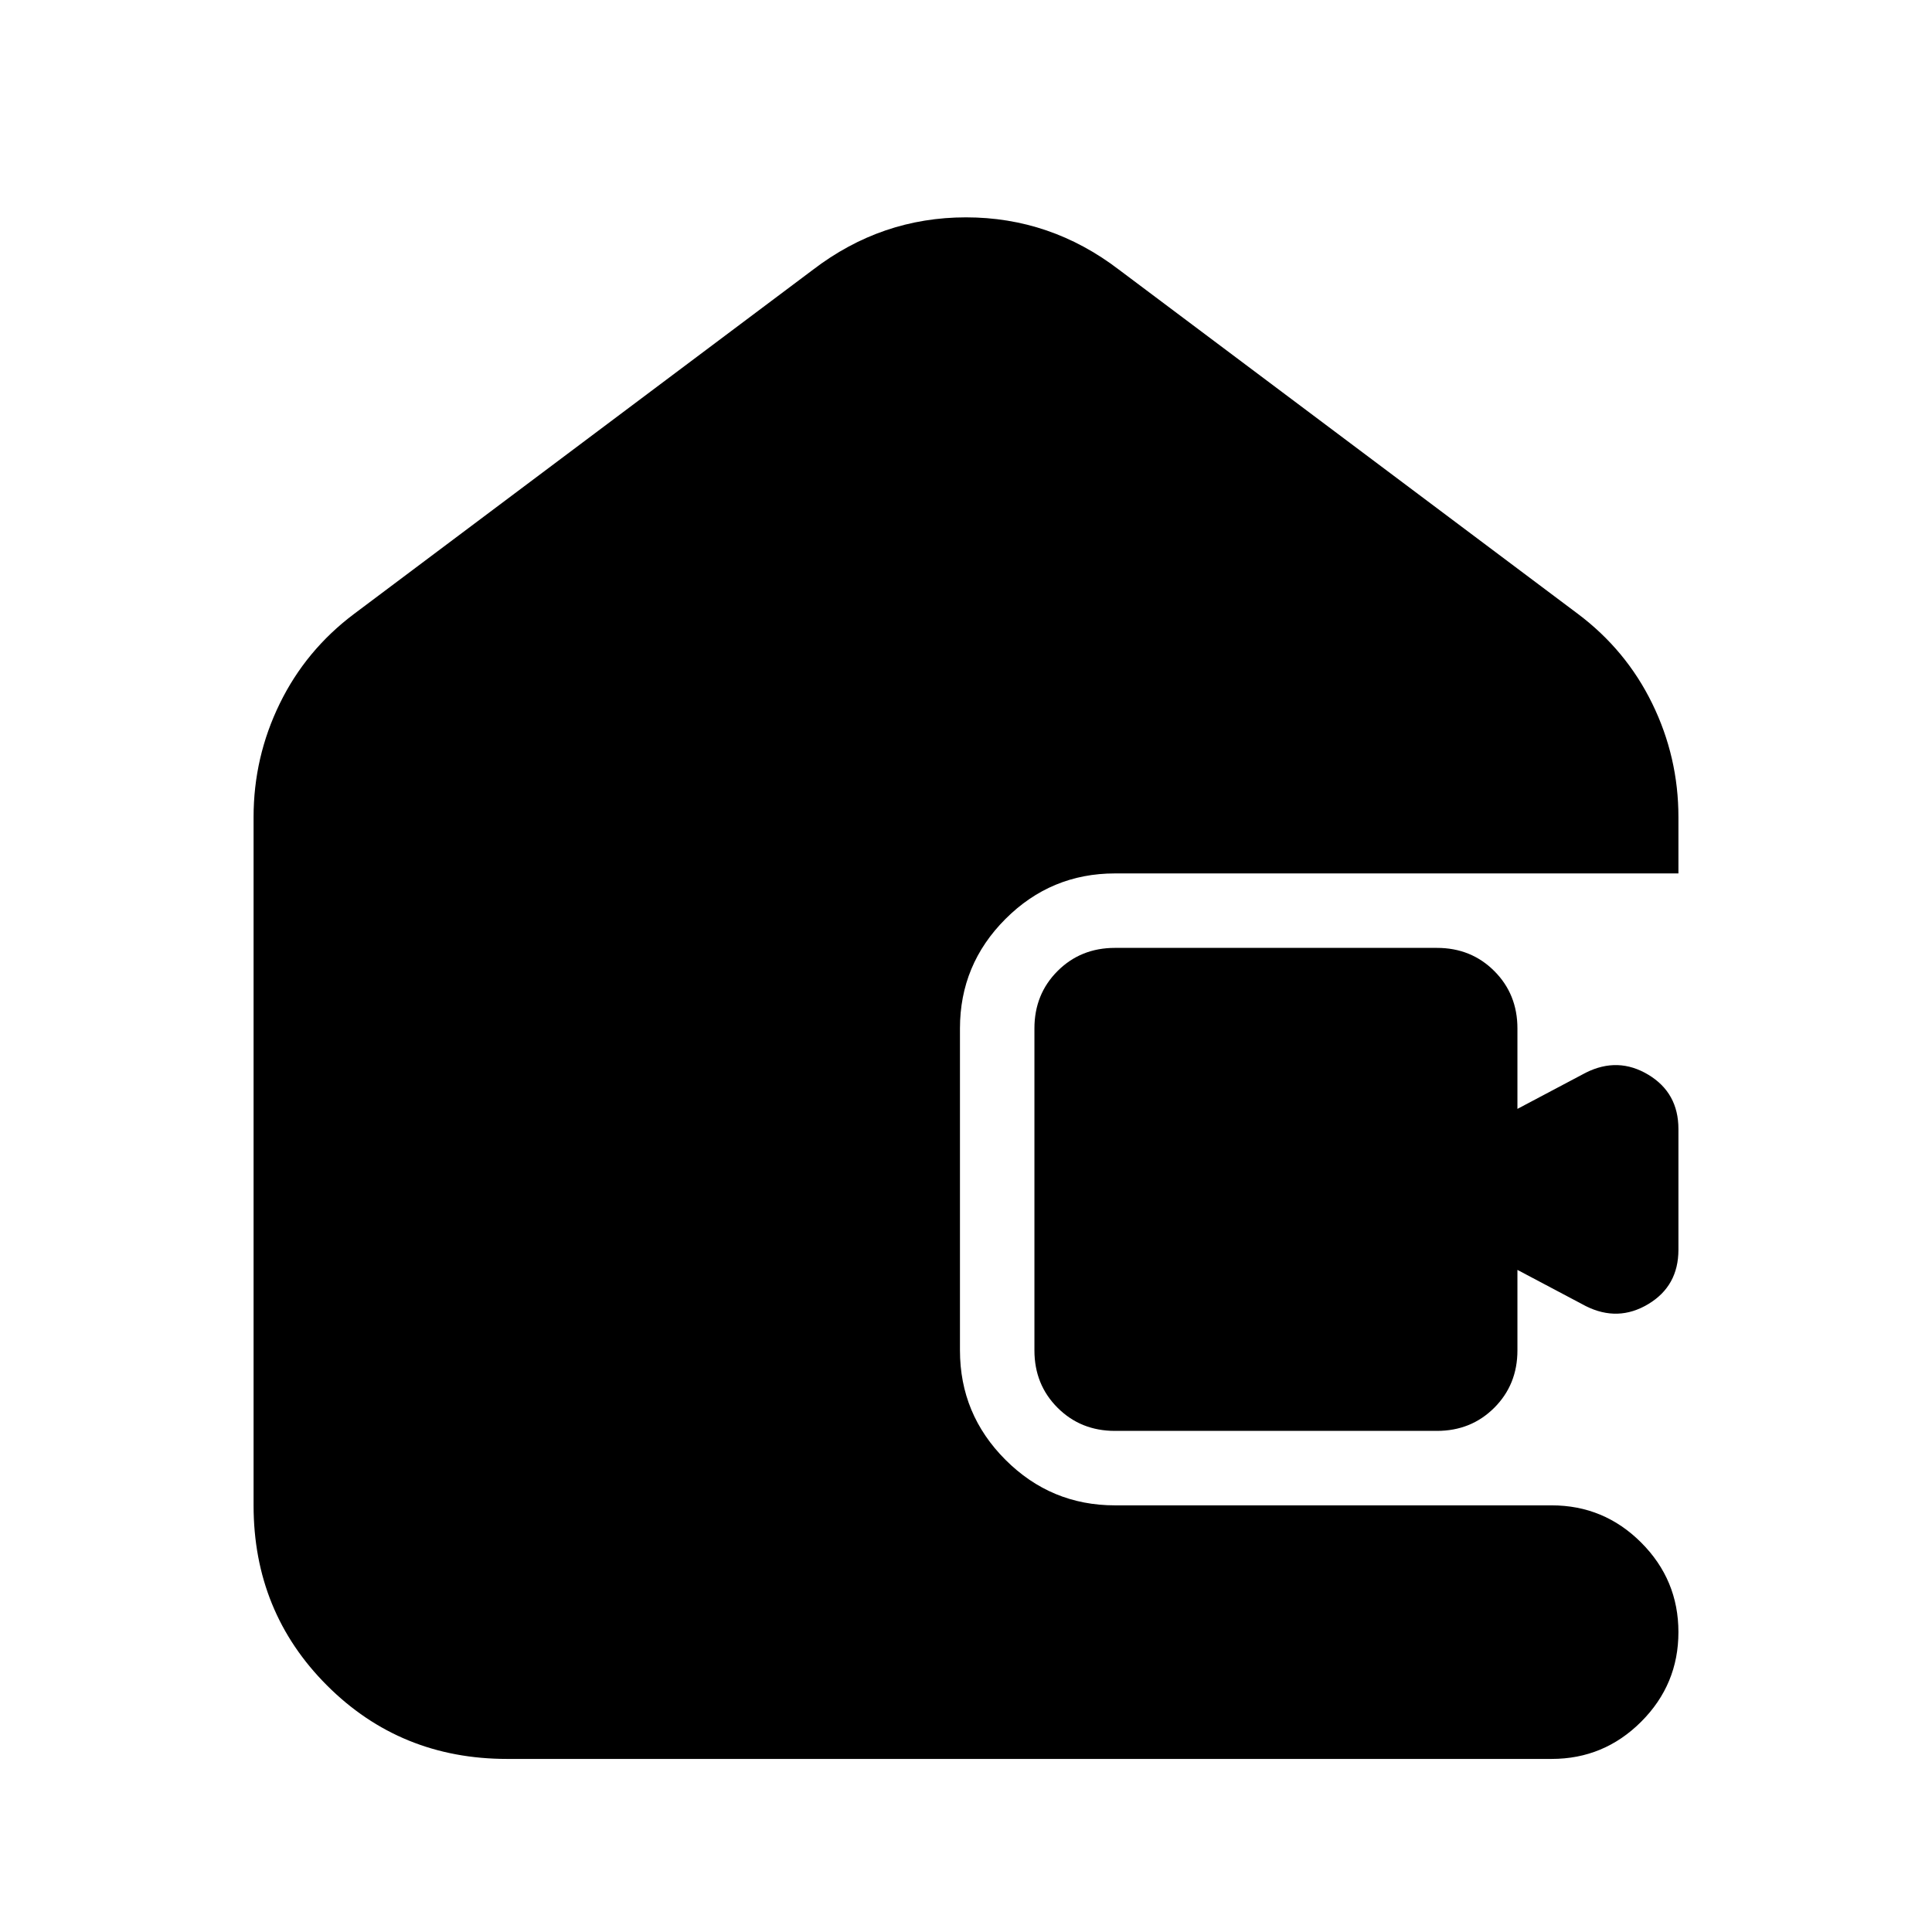 <svg xmlns="http://www.w3.org/2000/svg" height="24" viewBox="0 -960 960 960" width="24"><path d="M252-86q-53 0-89.5-36.5T126-212v-342q0-29.755 13-56.377Q152-637 176-655l228-171q34-26 76-26t76 26l228 171q24 18 37 44.623 13 26.622 13 56.377v28H554q-31.763 0-54.381 22.619Q477-480.763 477-449v160q0 31.763 22.619 54.381Q522.237-212 554-212h217q26 0 44.5 18.5T834-149q0 26-18.5 44.5T771-86H252Zm302-163q-17 0-28.5-11.5T514-289v-160q0-17 11.5-28.5T554-489h160q17 0 28.5 11.5T754-449v40l34-18q16-8 31 1t15 27v60q0 18-15 27t-31 1l-34-18v40q0 17-11.5 28.5T714-249H554Z"/></svg>